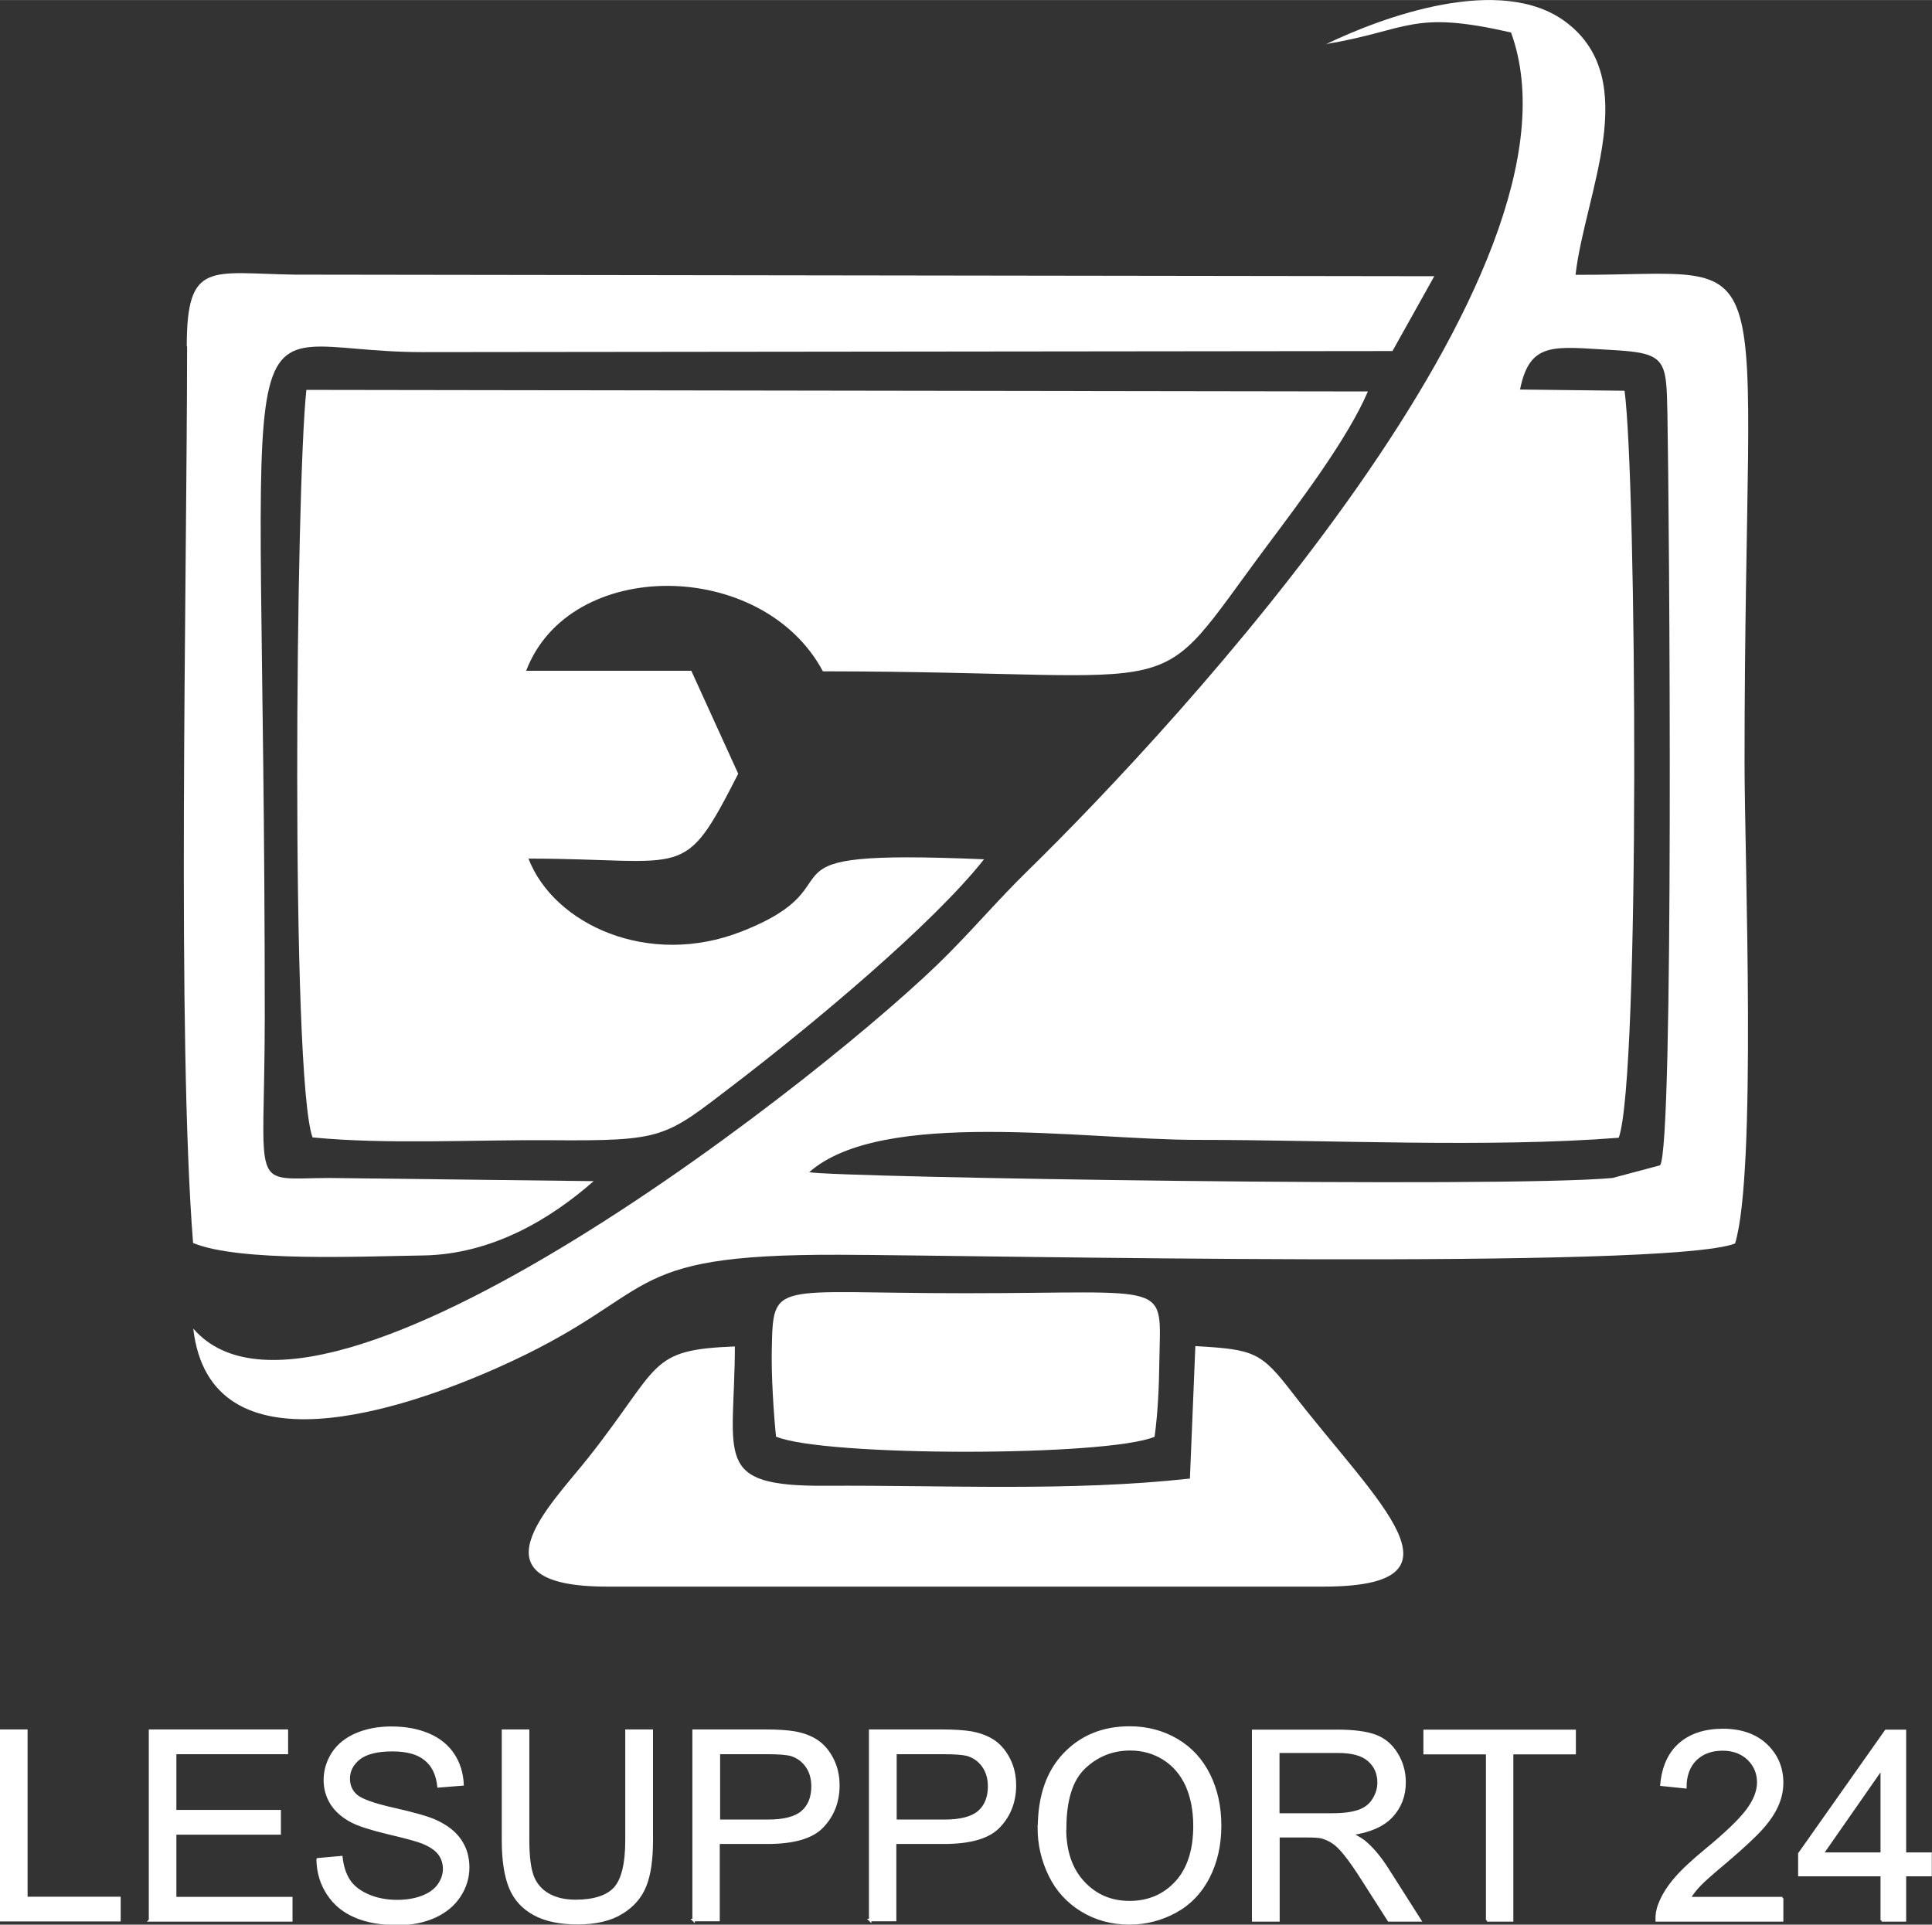 <?xml version="1.0" encoding="UTF-8"?>
<!DOCTYPE svg PUBLIC "-//W3C//DTD SVG 1.1//EN" "http://www.w3.org/Graphics/SVG/1.1/DTD/svg11.dtd">
<!-- Creator: CorelDRAW 2020 (64-Bit) -->
<svg xmlns="http://www.w3.org/2000/svg" xml:space="preserve" width="61.8mm" height="61.567mm" version="1.1" style="shape-rendering:geometricPrecision; text-rendering:geometricPrecision; image-rendering:optimizeQuality; fill-rule:evenodd; clip-rule:evenodd"
viewBox="0 0 109.97 109.55"
 xmlns:xlink="http://www.w3.org/1999/xlink"
 xmlns:xodm="http://www.corel.com/coreldraw/odm/2003">
 <rect x="0" y="0" width="109.97" height="109.55" fill="#333333" stroke="none"/>
 <defs>
  <style type="text/css">
   <![CDATA[
    .str0 {stroke:white;stroke-width:0.14;stroke-miterlimit:22.926}
    .fil1 {fill:none}
    .fil0 {fill:white}
    .fil2 {fill:white;fill-rule:nonzero}
   ]]>
  </style>
 </defs>
 <g id="Layer_x0020_1">
  <g id="_1854698415776">
   <path class="fil0" d="M92.14 64.76c1.23,-3.45 1.01,-37.46 0.33,-42.52l-5.95 -0.07c0.56,-2.78 1.95,-2.43 5.24,-2.25 3.09,0.17 3.09,0.54 3.15,3.65 0.11,5.92 0.38,41.77 -0.42,42.76l-2.71 0.72c-6.24,0.58 -44.24,-0.03 -45.72,-0.33 4.15,-3.66 15.66,-1.84 22.03,-1.84 7.56,0 16.69,0.46 24.05,-0.12l-0 -0zm-16.68 -62.25c4.78,-0.8 4.87,-1.97 10.55,-0.66 4.93,13.59 -19.01,39.4 -27.52,47.72 -1.72,1.69 -2.65,2.83 -4.49,4.7 -6.31,6.42 -35.81,29.71 -43,21.35 0.97,8.44 12.18,4.52 17.3,2.24 9.52,-4.23 6.57,-6.47 19.42,-6.44 7.85,0.02 47.14,0.88 51.04,-0.64 1.24,-4.03 0.54,-21.91 0.54,-27.39 0,-30.71 2.48,-27.7 -9.62,-27.75 0.53,-4.63 3.84,-11.08 -0.54,-14.38 -3.7,-2.79 -10.45,-0.3 -13.68,1.26l-0 -0.01z"/>
   <path class="fil0" d="M17.78 64.74c4.18,0.41 9.21,0.13 13.5,0.16 6.55,0.05 6.53,-0.13 10.48,-3.15 4.56,-3.49 11.35,-9.16 14.25,-12.84 -14.06,-0.6 -6.61,1.29 -13.8,4.11 -5.3,2.08 -10.68,-0.4 -12.13,-4.15 9.14,0.01 8.77,1.37 11.94,-4.83l-2.67 -5.86 -9.4 0c2.47,-6.5 13.46,-6.4 16.89,0.03 21.8,0.02 18.35,2.14 25.32,-7.2 1.86,-2.49 4.56,-6.06 5.7,-8.73l-60.42 -0.09c-0.6,5.4 -0.91,39.08 0.35,42.55l-0 0.01z"/>
   <path class="fil0" d="M10.65 19.72c-0.02,14.4 -0.58,39.37 0.34,51.03 2.63,1.09 9.58,0.76 13.09,0.71 3.92,-0.06 7.27,-2.08 9.71,-4.23l-15.01 -0.18c-4.67,0.01 -3.71,0.97 -3.71,-9.19 0,-44.16 -2.51,-37.82 8.97,-37.82l55.22 -0.06 2.38 -4.26 -64.86 -0.09c-4.79,-0.07 -6.15,-0.84 -6.15,4.09l-0 0z"/>
   <path class="fil0" d="M34.56 90.31l40.75 -0c8.72,0 3.12,-4.73 -1.73,-11.01 -1.8,-2.34 -2.17,-2.49 -5.54,-2.68l-0.31 7.54c-6.87,0.75 -13.82,0.37 -20.73,0.41 -6.5,0.04 -5.19,-1.6 -5.17,-7.93 -5,0.19 -4.15,1.04 -8.39,6.39 -2.12,2.67 -6.87,7.28 1.12,7.28l-0 0z"/>
   <path class="fil1" d="M86.52 22.18l5.95 0.07c0.69,5.06 0.9,39.06 -0.33,42.52 -7.36,0.58 -16.49,0.12 -24.05,0.12 -6.37,0 -17.88,-1.82 -22.03,1.84 1.48,0.3 39.48,0.91 45.72,0.33l2.71 -0.72c0.8,-0.99 0.54,-36.85 0.42,-42.76 -0.06,-3.12 -0.06,-3.48 -3.15,-3.65 -3.3,-0.18 -4.69,-0.53 -5.24,2.25l0 0z"/>
   <path class="fil0" d="M44.17 81.77c2.7,1.15 18.84,1.15 21.55,0.01 0.19,-1.41 0.25,-2.82 0.27,-4.26 0.07,-4.67 0.82,-3.91 -11.05,-3.91 -11.02,0 -10.93,-0.8 -11.01,3.25 -0.03,1.4 0.1,3.51 0.24,4.91l-0 -0z"/>
  </g>
  <path class="fil2 str0" d="M0.07 109.3l0 -10.79 1.43 0 0 9.52 5.3 0 0 1.27 -6.73 0zm8.47 0l0 -10.79 7.79 0 0 1.27 -6.36 0 0 3.31 5.95 0 0 1.27 -5.95 0 0 3.68 6.61 0 0 1.27 -8.05 0zm9.55 -3.47l1.34 -0.12c0.06,0.54 0.21,0.99 0.44,1.34 0.23,0.35 0.6,0.63 1.08,0.84 0.49,0.21 1.04,0.32 1.65,0.32 0.54,0 1.02,-0.08 1.44,-0.24 0.42,-0.16 0.73,-0.39 0.93,-0.67 0.2,-0.28 0.31,-0.59 0.31,-0.92 0,-0.34 -0.1,-0.63 -0.29,-0.88 -0.2,-0.25 -0.52,-0.46 -0.97,-0.64 -0.29,-0.11 -0.93,-0.29 -1.92,-0.52 -0.99,-0.24 -1.68,-0.46 -2.08,-0.67 -0.51,-0.27 -0.9,-0.61 -1.15,-1.01 -0.25,-0.4 -0.38,-0.85 -0.38,-1.34 0,-0.55 0.16,-1.06 0.46,-1.53 0.31,-0.47 0.76,-0.83 1.35,-1.08 0.59,-0.25 1.25,-0.37 1.98,-0.37 0.8,0 1.5,0.13 2.11,0.39 0.61,0.26 1.08,0.64 1.41,1.14 0.33,0.5 0.5,1.07 0.53,1.7l-1.37 0.11c-0.07,-0.68 -0.32,-1.2 -0.75,-1.54 -0.42,-0.35 -1.05,-0.52 -1.88,-0.52 -0.86,0 -1.49,0.16 -1.89,0.47 -0.39,0.32 -0.59,0.7 -0.59,1.15 0,0.39 0.14,0.71 0.42,0.96 0.28,0.25 0.99,0.51 2.15,0.77 1.16,0.26 1.96,0.49 2.39,0.69 0.63,0.29 1.09,0.65 1.39,1.1 0.3,0.44 0.45,0.95 0.45,1.53 0,0.58 -0.16,1.11 -0.49,1.62 -0.33,0.51 -0.8,0.9 -1.41,1.18 -0.62,0.28 -1.31,0.42 -2.08,0.42 -0.97,0 -1.79,-0.14 -2.45,-0.43 -0.66,-0.28 -1.18,-0.71 -1.55,-1.28 -0.38,-0.57 -0.57,-1.22 -0.59,-1.94zm17.58 -7.32l1.43 0 0 6.23c0,1.08 -0.12,1.95 -0.37,2.58 -0.25,0.64 -0.69,1.16 -1.33,1.55 -0.64,0.4 -1.48,0.6 -2.52,0.6 -1.01,0 -1.83,-0.17 -2.47,-0.52 -0.64,-0.35 -1.1,-0.85 -1.37,-1.51 -0.27,-0.66 -0.41,-1.56 -0.41,-2.7l0 -6.23 1.43 0 0 6.23c0,0.94 0.09,1.63 0.26,2.07 0.17,0.44 0.47,0.79 0.89,1.03 0.42,0.24 0.94,0.36 1.55,0.36 1.04,0 1.79,-0.24 2.23,-0.71 0.44,-0.48 0.67,-1.39 0.67,-2.75l0 -6.23zm3.81 10.79l0 -10.79 4.07 0c0.72,0 1.26,0.04 1.64,0.1 0.53,0.09 0.97,0.26 1.33,0.5 0.36,0.25 0.65,0.6 0.87,1.04 0.22,0.44 0.33,0.93 0.33,1.47 0,0.91 -0.29,1.69 -0.88,2.32 -0.58,0.64 -1.64,0.95 -3.17,0.95l-2.77 0 0 4.4 -1.43 0zm1.43 -5.66l2.79 0c0.92,0 1.58,-0.17 1.97,-0.51 0.39,-0.34 0.58,-0.83 0.58,-1.45 0,-0.45 -0.11,-0.84 -0.34,-1.16 -0.23,-0.32 -0.53,-0.53 -0.9,-0.64 -0.24,-0.06 -0.69,-0.1 -1.33,-0.1l-2.76 0 0 3.86zm8.62 5.66l0 -10.79 4.07 0c0.72,0 1.26,0.04 1.64,0.1 0.53,0.09 0.97,0.26 1.33,0.5 0.36,0.25 0.65,0.6 0.87,1.04 0.22,0.44 0.33,0.93 0.33,1.47 0,0.91 -0.29,1.69 -0.88,2.32 -0.58,0.64 -1.64,0.95 -3.17,0.95l-2.77 0 0 4.4 -1.43 0zm1.43 -5.66l2.79 0c0.92,0 1.58,-0.17 1.97,-0.51 0.39,-0.34 0.58,-0.83 0.58,-1.45 0,-0.45 -0.11,-0.84 -0.34,-1.16 -0.23,-0.32 -0.53,-0.53 -0.9,-0.64 -0.24,-0.06 -0.69,-0.1 -1.33,-0.1l-2.76 0 0 3.86zm8.18 0.41c0,-1.79 0.48,-3.19 1.44,-4.2 0.96,-1.01 2.2,-1.52 3.72,-1.52 1,0 1.89,0.24 2.69,0.71 0.8,0.47 1.41,1.14 1.83,1.99 0.42,0.85 0.63,1.81 0.63,2.89 0,1.09 -0.22,2.07 -0.66,2.93 -0.44,0.86 -1.07,1.52 -1.88,1.96 -0.81,0.44 -1.68,0.67 -2.62,0.67 -1.02,0 -1.92,-0.25 -2.72,-0.74 -0.8,-0.49 -1.41,-1.16 -1.82,-2.01 -0.41,-0.85 -0.62,-1.74 -0.62,-2.69zm1.48 0.03c0,1.3 0.35,2.32 1.05,3.07 0.7,0.75 1.57,1.12 2.63,1.12 1.07,0 1.96,-0.38 2.65,-1.13 0.69,-0.75 1.04,-1.82 1.04,-3.21 0,-0.88 -0.15,-1.64 -0.44,-2.3 -0.3,-0.65 -0.73,-1.16 -1.3,-1.52 -0.57,-0.36 -1.21,-0.54 -1.92,-0.54 -1.01,0 -1.88,0.35 -2.61,1.04 -0.73,0.69 -1.09,1.85 -1.09,3.47zm10.71 5.23l0 -10.79 4.78 0c0.96,0 1.69,0.1 2.19,0.29 0.5,0.19 0.9,0.53 1.2,1.02 0.3,0.49 0.45,1.03 0.45,1.62 0,0.77 -0.25,1.41 -0.74,1.94 -0.49,0.52 -1.26,0.86 -2.29,1 0.38,0.18 0.67,0.36 0.86,0.54 0.42,0.38 0.81,0.86 1.18,1.44l1.87 2.94 -1.78 0 -1.43 -2.24c-0.41,-0.65 -0.76,-1.15 -1.03,-1.49 -0.27,-0.34 -0.51,-0.58 -0.73,-0.72 -0.21,-0.14 -0.43,-0.23 -0.65,-0.29 -0.16,-0.03 -0.42,-0.05 -0.79,-0.05l-1.65 0 0 4.79 -1.43 0zm1.43 -6.03l3.06 0c0.65,0 1.16,-0.07 1.53,-0.2 0.37,-0.13 0.65,-0.35 0.83,-0.65 0.19,-0.3 0.29,-0.62 0.29,-0.97 0,-0.51 -0.18,-0.93 -0.55,-1.26 -0.37,-0.33 -0.95,-0.49 -1.75,-0.49l-3.41 0 0 3.57zm11.89 6.03l0 -9.52 -3.56 0 0 -1.27 8.54 0 0 1.27 -3.56 0 0 9.52 -1.43 0zm16.79 -1.27l0 1.27 -7.14 0c-0.01,-0.32 0.04,-0.63 0.16,-0.92 0.18,-0.48 0.48,-0.96 0.88,-1.43 0.4,-0.47 0.98,-1.01 1.73,-1.63 1.17,-0.96 1.96,-1.72 2.38,-2.28 0.42,-0.56 0.63,-1.09 0.63,-1.6 0,-0.52 -0.19,-0.97 -0.56,-1.33 -0.38,-0.36 -0.87,-0.54 -1.47,-0.54 -0.64,0 -1.15,0.19 -1.54,0.57 -0.38,0.38 -0.58,0.91 -0.58,1.58l-1.36 -0.14c0.09,-1.01 0.44,-1.79 1.05,-2.32 0.61,-0.53 1.43,-0.8 2.45,-0.8 1.03,0 1.86,0.29 2.46,0.86 0.6,0.57 0.91,1.29 0.91,2.14 0,0.43 -0.09,0.86 -0.27,1.27 -0.18,0.42 -0.47,0.86 -0.88,1.32 -0.41,0.46 -1.09,1.09 -2.04,1.9 -0.8,0.67 -1.31,1.12 -1.53,1.36 -0.23,0.24 -0.41,0.48 -0.56,0.72l5.3 0zm5.67 1.27l0 -2.58 -4.69 0 0 -1.22 4.93 -6.99 1.08 0 0 6.99 1.46 0 0 1.22 -1.46 0 0 2.58 -1.33 0zm0 -3.8l0 -4.85 -3.38 4.85 3.38 0z"/>
 </g>
</svg>
